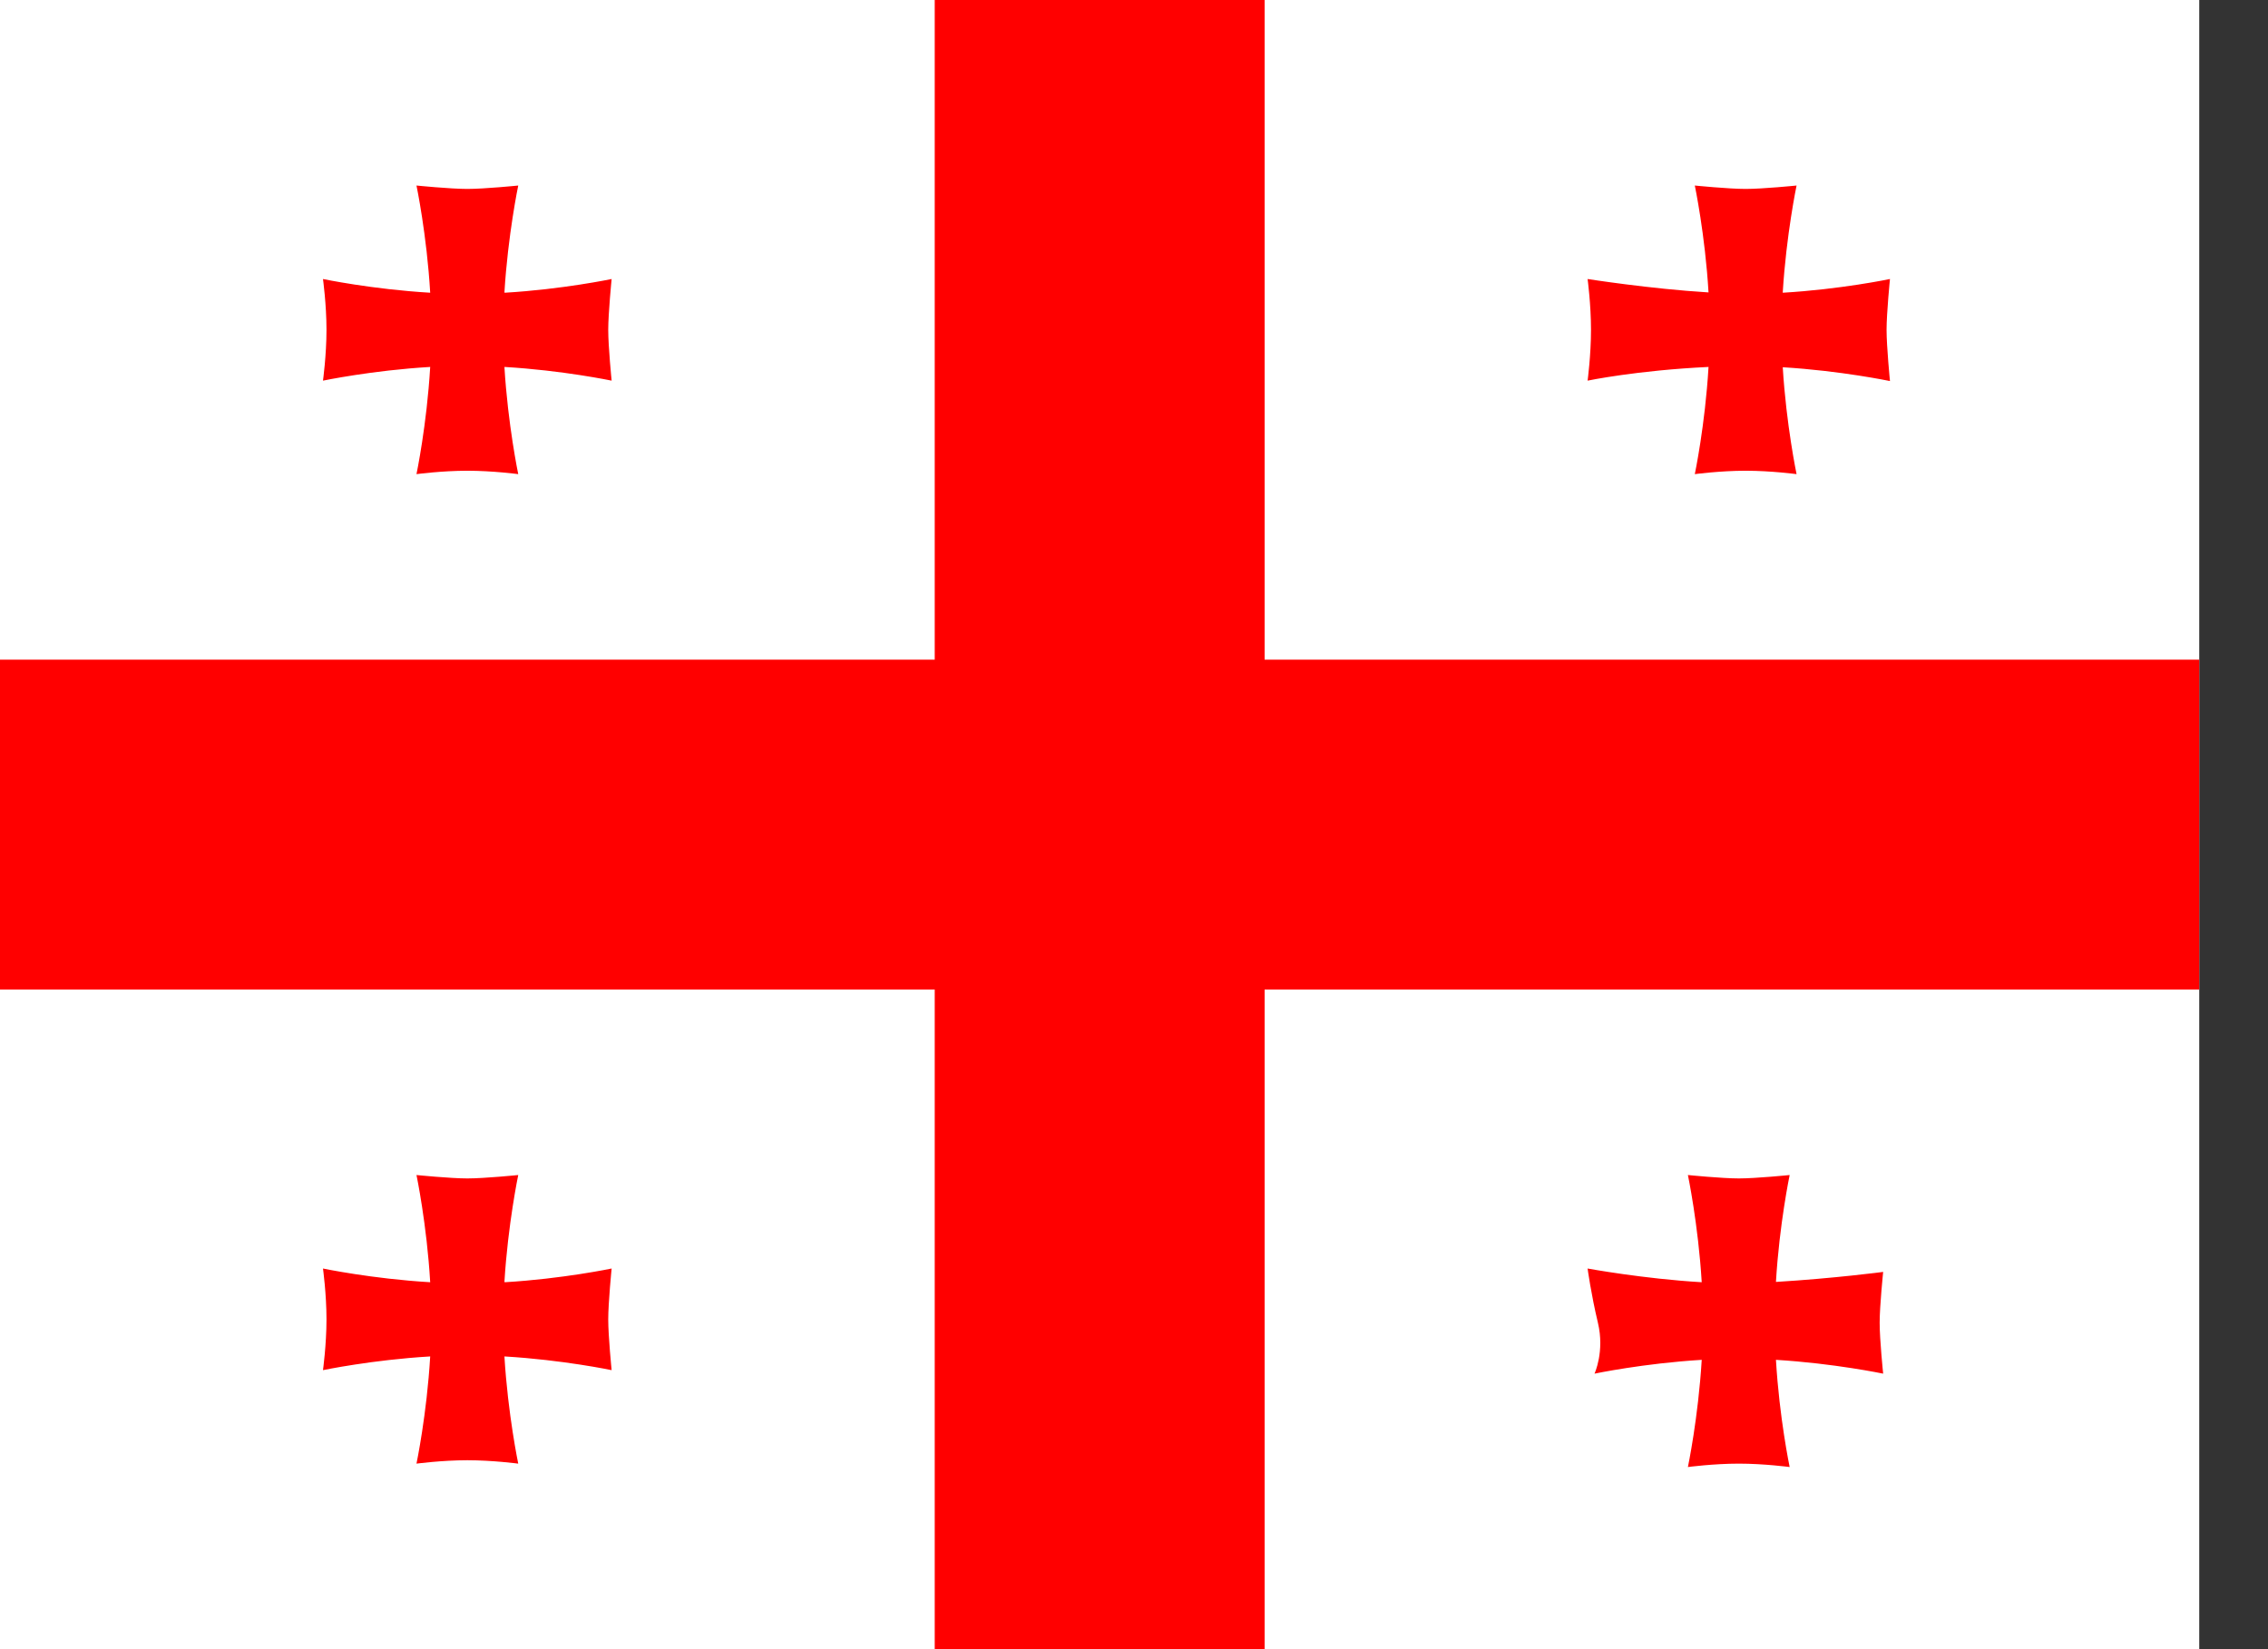 <svg width="22" height="16" viewBox="0 0 22 16" fill="none" xmlns="http://www.w3.org/2000/svg">
<rect x="0" y="0" width="22" height="16" fill="#333333" stroke="none"/>
<path d="M0 0H21.333V16H0V0Z" fill="white"/>
<path d="M9.067 0H12.267V16H9.067V0Z" fill="#FF0000"/>
<path d="M0 6.4H21.333V9.6H0V6.4Z" fill="#FF0000"/>
<g style="mix-blend-mode:multiply">
<path fill-rule="evenodd" clip-rule="evenodd" d="M4.893 12.437C4.927 11.877 5.027 11.4 5.027 11.4C5.027 11.4 4.7 11.433 4.533 11.433C4.37 11.433 4.04 11.4 4.04 11.4C4.04 11.4 4.14 11.877 4.173 12.44C3.61 12.407 3.133 12.307 3.133 12.307C3.133 12.307 3.167 12.553 3.167 12.8C3.167 13.047 3.133 13.293 3.133 13.293C3.133 13.293 3.61 13.193 4.173 13.16C4.14 13.723 4.04 14.2 4.04 14.2C4.04 14.2 4.287 14.167 4.533 14.167C4.78 14.167 5.027 14.2 5.027 14.2C5.027 14.2 4.927 13.723 4.893 13.16C5.457 13.193 5.933 13.293 5.933 13.293C5.933 13.293 5.9 12.967 5.9 12.8C5.9 12.637 5.933 12.307 5.933 12.307C5.933 12.307 5.457 12.407 4.897 12.44L4.893 12.437ZM17.293 2.837C17.327 2.277 17.427 1.8 17.427 1.8C17.427 1.8 17.1 1.833 16.933 1.833C16.77 1.833 16.44 1.8 16.44 1.8C16.44 1.8 16.54 2.277 16.573 2.837C16.01 2.803 15.4 2.707 15.4 2.707C15.4 2.707 15.433 2.953 15.433 3.2C15.433 3.447 15.4 3.693 15.4 3.693C15.4 3.693 15.877 3.593 16.573 3.56C16.54 4.123 16.44 4.6 16.44 4.6C16.44 4.6 16.687 4.567 16.933 4.567C17.18 4.567 17.427 4.6 17.427 4.6C17.427 4.6 17.327 4.123 17.293 3.563C17.857 3.597 18.333 3.697 18.333 3.697C18.333 3.697 18.3 3.363 18.3 3.2C18.3 3.037 18.333 2.707 18.333 2.707C18.333 2.707 17.857 2.807 17.293 2.84V2.837ZM4.893 2.837C4.927 2.277 5.027 1.8 5.027 1.8C5.027 1.8 4.7 1.833 4.533 1.833C4.37 1.833 4.04 1.8 4.04 1.8C4.04 1.8 4.14 2.277 4.173 2.84C3.61 2.807 3.133 2.707 3.133 2.707C3.133 2.707 3.167 2.953 3.167 3.2C3.167 3.447 3.133 3.693 3.133 3.693C3.133 3.693 3.61 3.593 4.173 3.56C4.14 4.123 4.04 4.6 4.04 4.6C4.04 4.6 4.287 4.567 4.533 4.567C4.78 4.567 5.027 4.6 5.027 4.6C5.027 4.6 4.927 4.123 4.893 3.56C5.457 3.593 5.933 3.693 5.933 3.693C5.933 3.693 5.9 3.367 5.9 3.2C5.9 3.037 5.933 2.707 5.933 2.707C5.933 2.707 5.457 2.807 4.897 2.84L4.893 2.837ZM17.227 12.437C17.26 11.877 17.36 11.4 17.36 11.4C17.36 11.4 17.033 11.433 16.867 11.433C16.703 11.433 16.373 11.4 16.373 11.4C16.373 11.4 16.473 11.877 16.507 12.44C15.943 12.407 15.4 12.307 15.4 12.307C15.4 12.307 15.433 12.553 15.5 12.833C15.567 13.113 15.467 13.327 15.467 13.327C15.467 13.327 15.943 13.227 16.507 13.193C16.473 13.757 16.373 14.233 16.373 14.233C16.373 14.233 16.62 14.2 16.867 14.2C17.113 14.2 17.36 14.233 17.36 14.233C17.36 14.233 17.26 13.757 17.227 13.193C17.79 13.227 18.267 13.327 18.267 13.327C18.267 13.327 18.233 13 18.233 12.833C18.233 12.67 18.267 12.34 18.267 12.34C18.267 12.34 17.79 12.403 17.227 12.437Z" fill="#FF0000"/>
</g>
</svg>
